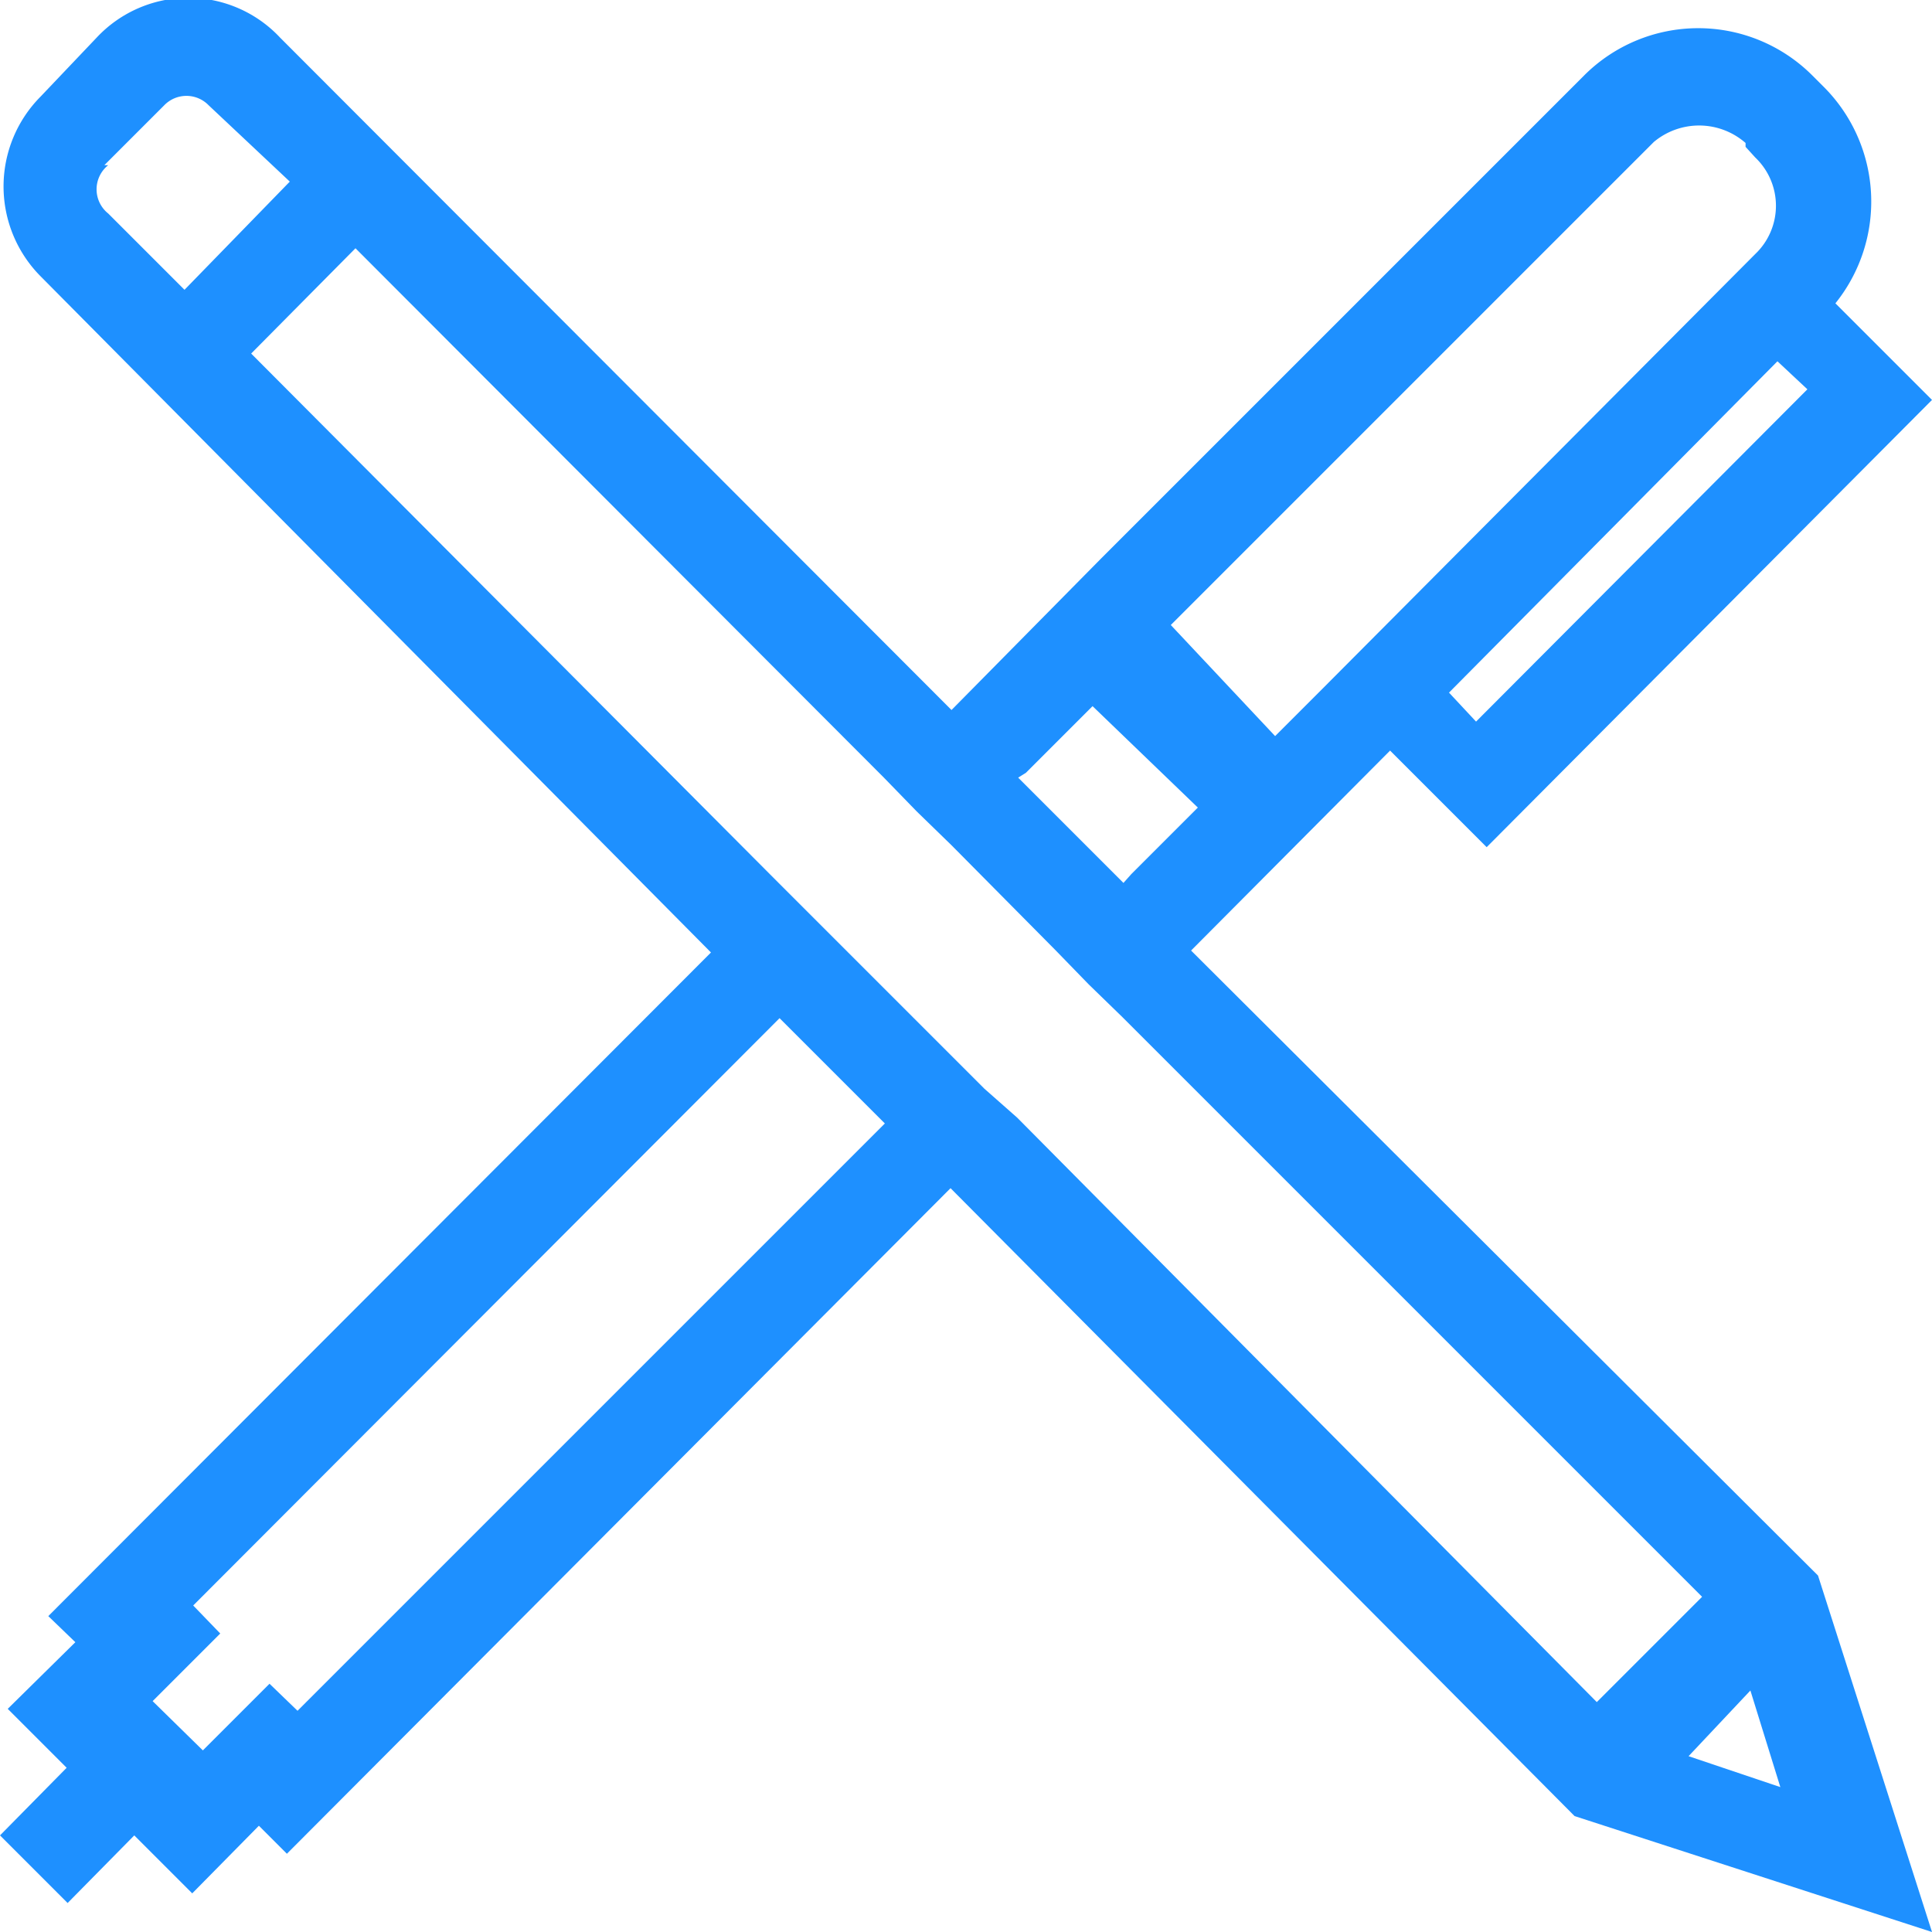 <svg xmlns="http://www.w3.org/2000/svg" viewBox="0 0 20 20"><defs><style>.cls-1{fill:#1e90ff;}</style></defs><title>skill-design</title><g id="Layer_2" data-name="Layer 2"><g id="Layer_1-2" data-name="Layer 1"><path class="cls-1" d="M12.33,9.84l2.06-2.07,1,1L20,4.14l-1-1A1.68,1.68,0,0,0,18.87.89L18.76.78a1.67,1.67,0,0,0-2.36,0l-5,5L9.85,7.35,2.9.39A1.3,1.3,0,0,0,1,.39L.42,1a1.32,1.32,0,0,0,0,1.86l6.94,7L.5,16.73.78,17l-.7.69.61.61L0,19l.7.7L1.39,19l.6.6.69-.7.29.29,6.87-6.89L16.3,18.8,20,20l-1.18-3.69Zm-2.14,1.43-.34-.34L8.76,9.84l-.35-.35-.35-.35L2.6,3.66,3.68,2.57,9.15,8.05l.34.35.36.35,1.08,1.09.34.35.35.34,6,6-1.09,1.09-6-6.05ZM3.08,17.71l-.29-.28-.69.69-.52-.51.7-.7L2,16.62l6.07-6.08,1.09,1.09Zm-2-16,.62-.62a.32.32,0,0,1,.46,0L3,1.88,1.91,3l-.79-.79A.32.32,0,0,1,1.12,1.71ZM10.62,8l.69-.69L12.4,8.36l-.69.69-.08.09L10.54,8.05Zm7.45-6.48.1.11a.69.69,0,0,1,0,1l-4.48,4.5-.49.49L12.12,6.47l5-5A.73.73,0,0,1,18.07,1.48ZM15,7.17,18.4,3.74l.31.29L15.28,7.47ZM18.12,17.5l.31,1-.95-.32Z"/></g></g></svg>